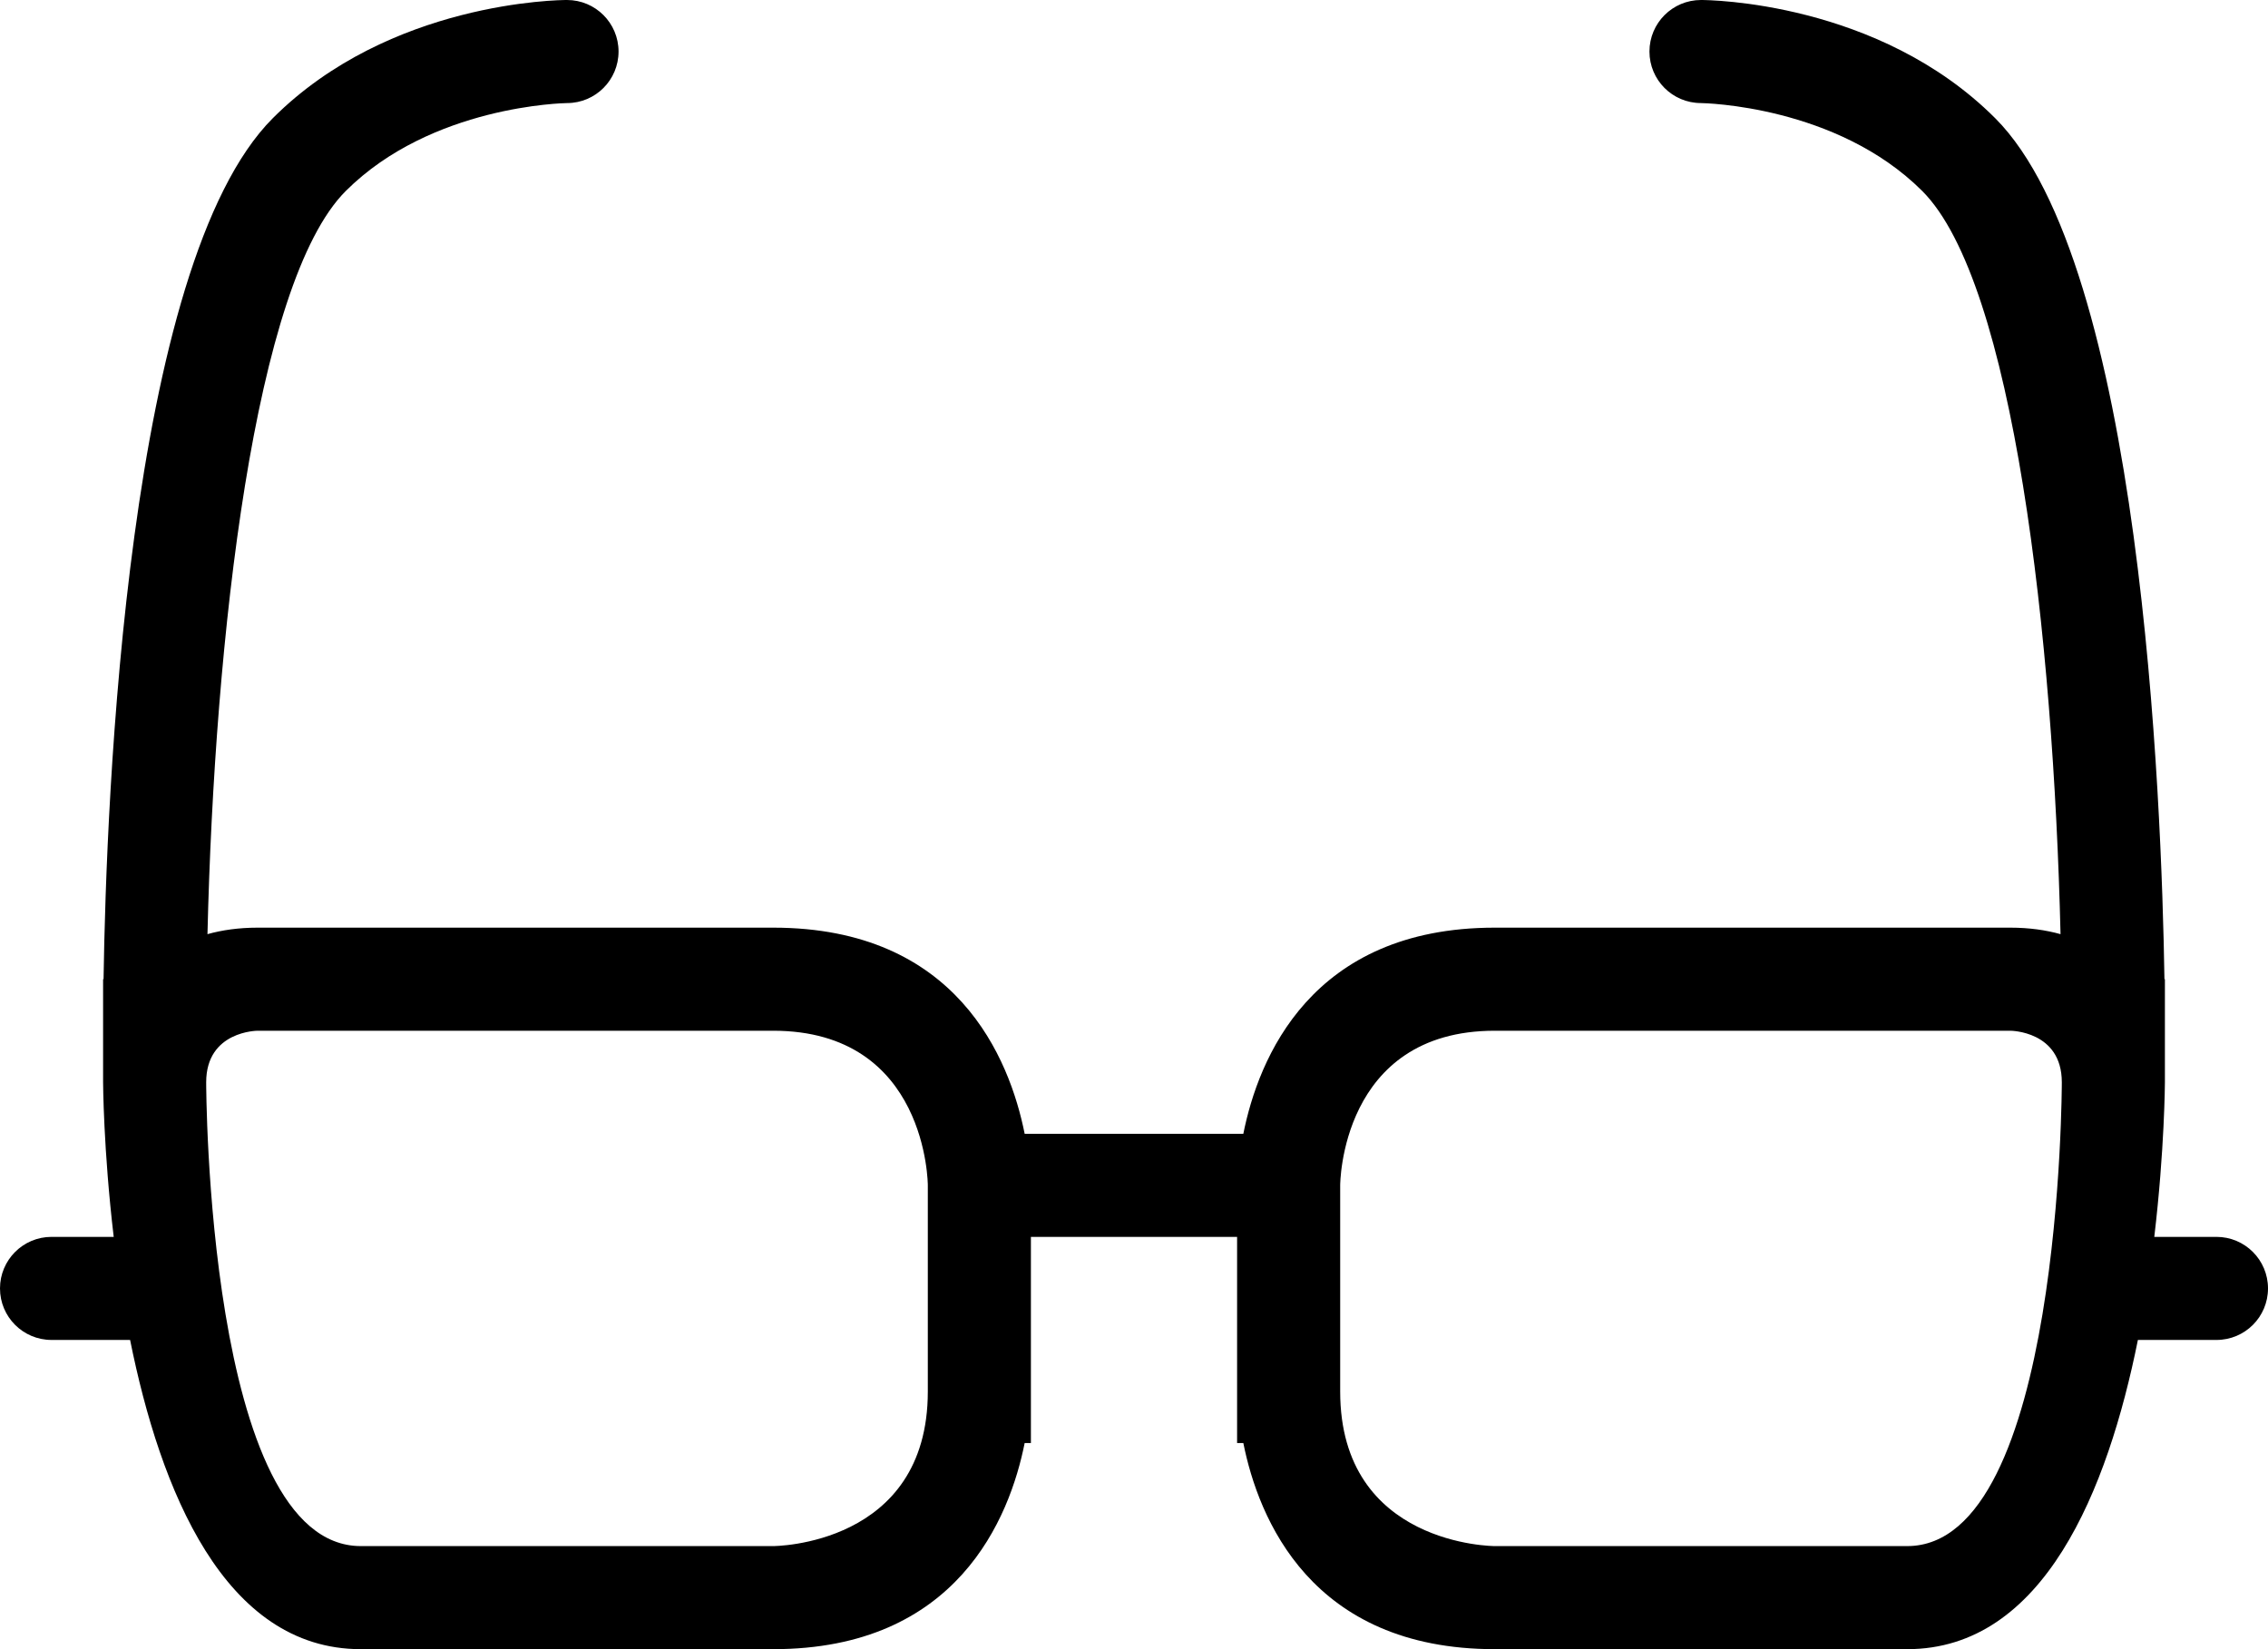 <?xml version="1.0" encoding="iso-8859-1"?>
<!-- Generator: Adobe Illustrator 16.0.4, SVG Export Plug-In . SVG Version: 6.00 Build 0)  -->
<!DOCTYPE svg PUBLIC "-//W3C//DTD SVG 1.1//EN" "http://www.w3.org/Graphics/SVG/1.1/DTD/svg11.dtd">
<svg version="1.1" id="Layer_1" xmlns="http://www.w3.org/2000/svg" xmlns:xlink="http://www.w3.org/1999/xlink" x="0px" y="0px"
	 width="44px" height="32px" viewBox="0 0 44 32" style="enable-background:new 0 0 44 32;" xml:space="preserve">
<g id="_x31_005-glasses-toolbar_x40_2x.png">
	<g>
		<path d="M43,24h-1.206C41.995,22.302,42,21,42,21v-2h-0.009c-0.054-3.508-0.45-13.873-3.284-16.707C36.44,0.026,33.14,0,33,0
			c-0.552,0-1,0.447-1,1c0,0.552,0.446,0.999,0.998,1c0.054,0.001,2.633,0.046,4.295,1.707c1.773,1.773,2.545,8.664,2.682,14.419
			C39.691,18.047,39.369,18,39,18H29c-3.569,0-4.587,2.542-4.879,4h-4.242c-0.292-1.458-1.31-4-4.879-4H5
			c-0.369,0-0.691,0.047-0.975,0.126C4.162,12.371,4.934,5.48,6.707,3.707C8.369,2.046,10.948,2.001,11.002,2
			C11.554,1.999,12,1.552,12,1c0-0.553-0.448-1-1-1c-0.14,0-3.44,0.026-5.707,2.293C2.459,5.127,2.062,15.492,2.009,19H2v2
			c0,0,0.005,1.302,0.206,3H1c-0.553,0-1,0.448-1,1c0,0.553,0.447,1,1,1h1.524C3.109,28.907,4.348,32,7,32h8
			c3.569,0,4.587-2.542,4.879-4H20v-4h4v4h0.121c0.292,1.458,1.31,4,4.879,4h8c2.652,0,3.891-3.093,4.476-6H43c0.553,0,1-0.447,1-1
			C44,24.448,43.553,24,43,24z M18,27c0,3-3,3-3,3H7c-3,0-3-9-3-9c0-1,1-1,1-1h10c3,0,3,3,3,3V27z M37,30h-8c0,0-3,0-3-3v-4
			c0,0,0-3,3-3h10c0,0,1,0,1,1C40,21,40,30,37,30z"/>
	</g>
</g>
<g>
</g>
<g>
</g>
<g>
</g>
<g>
</g>
<g>
</g>
<g>
</g>
<g>
</g>
<g>
</g>
<g>
</g>
<g>
</g>
<g>
</g>
<g>
</g>
<g>
</g>
<g>
</g>
<g>
</g>
</svg>
